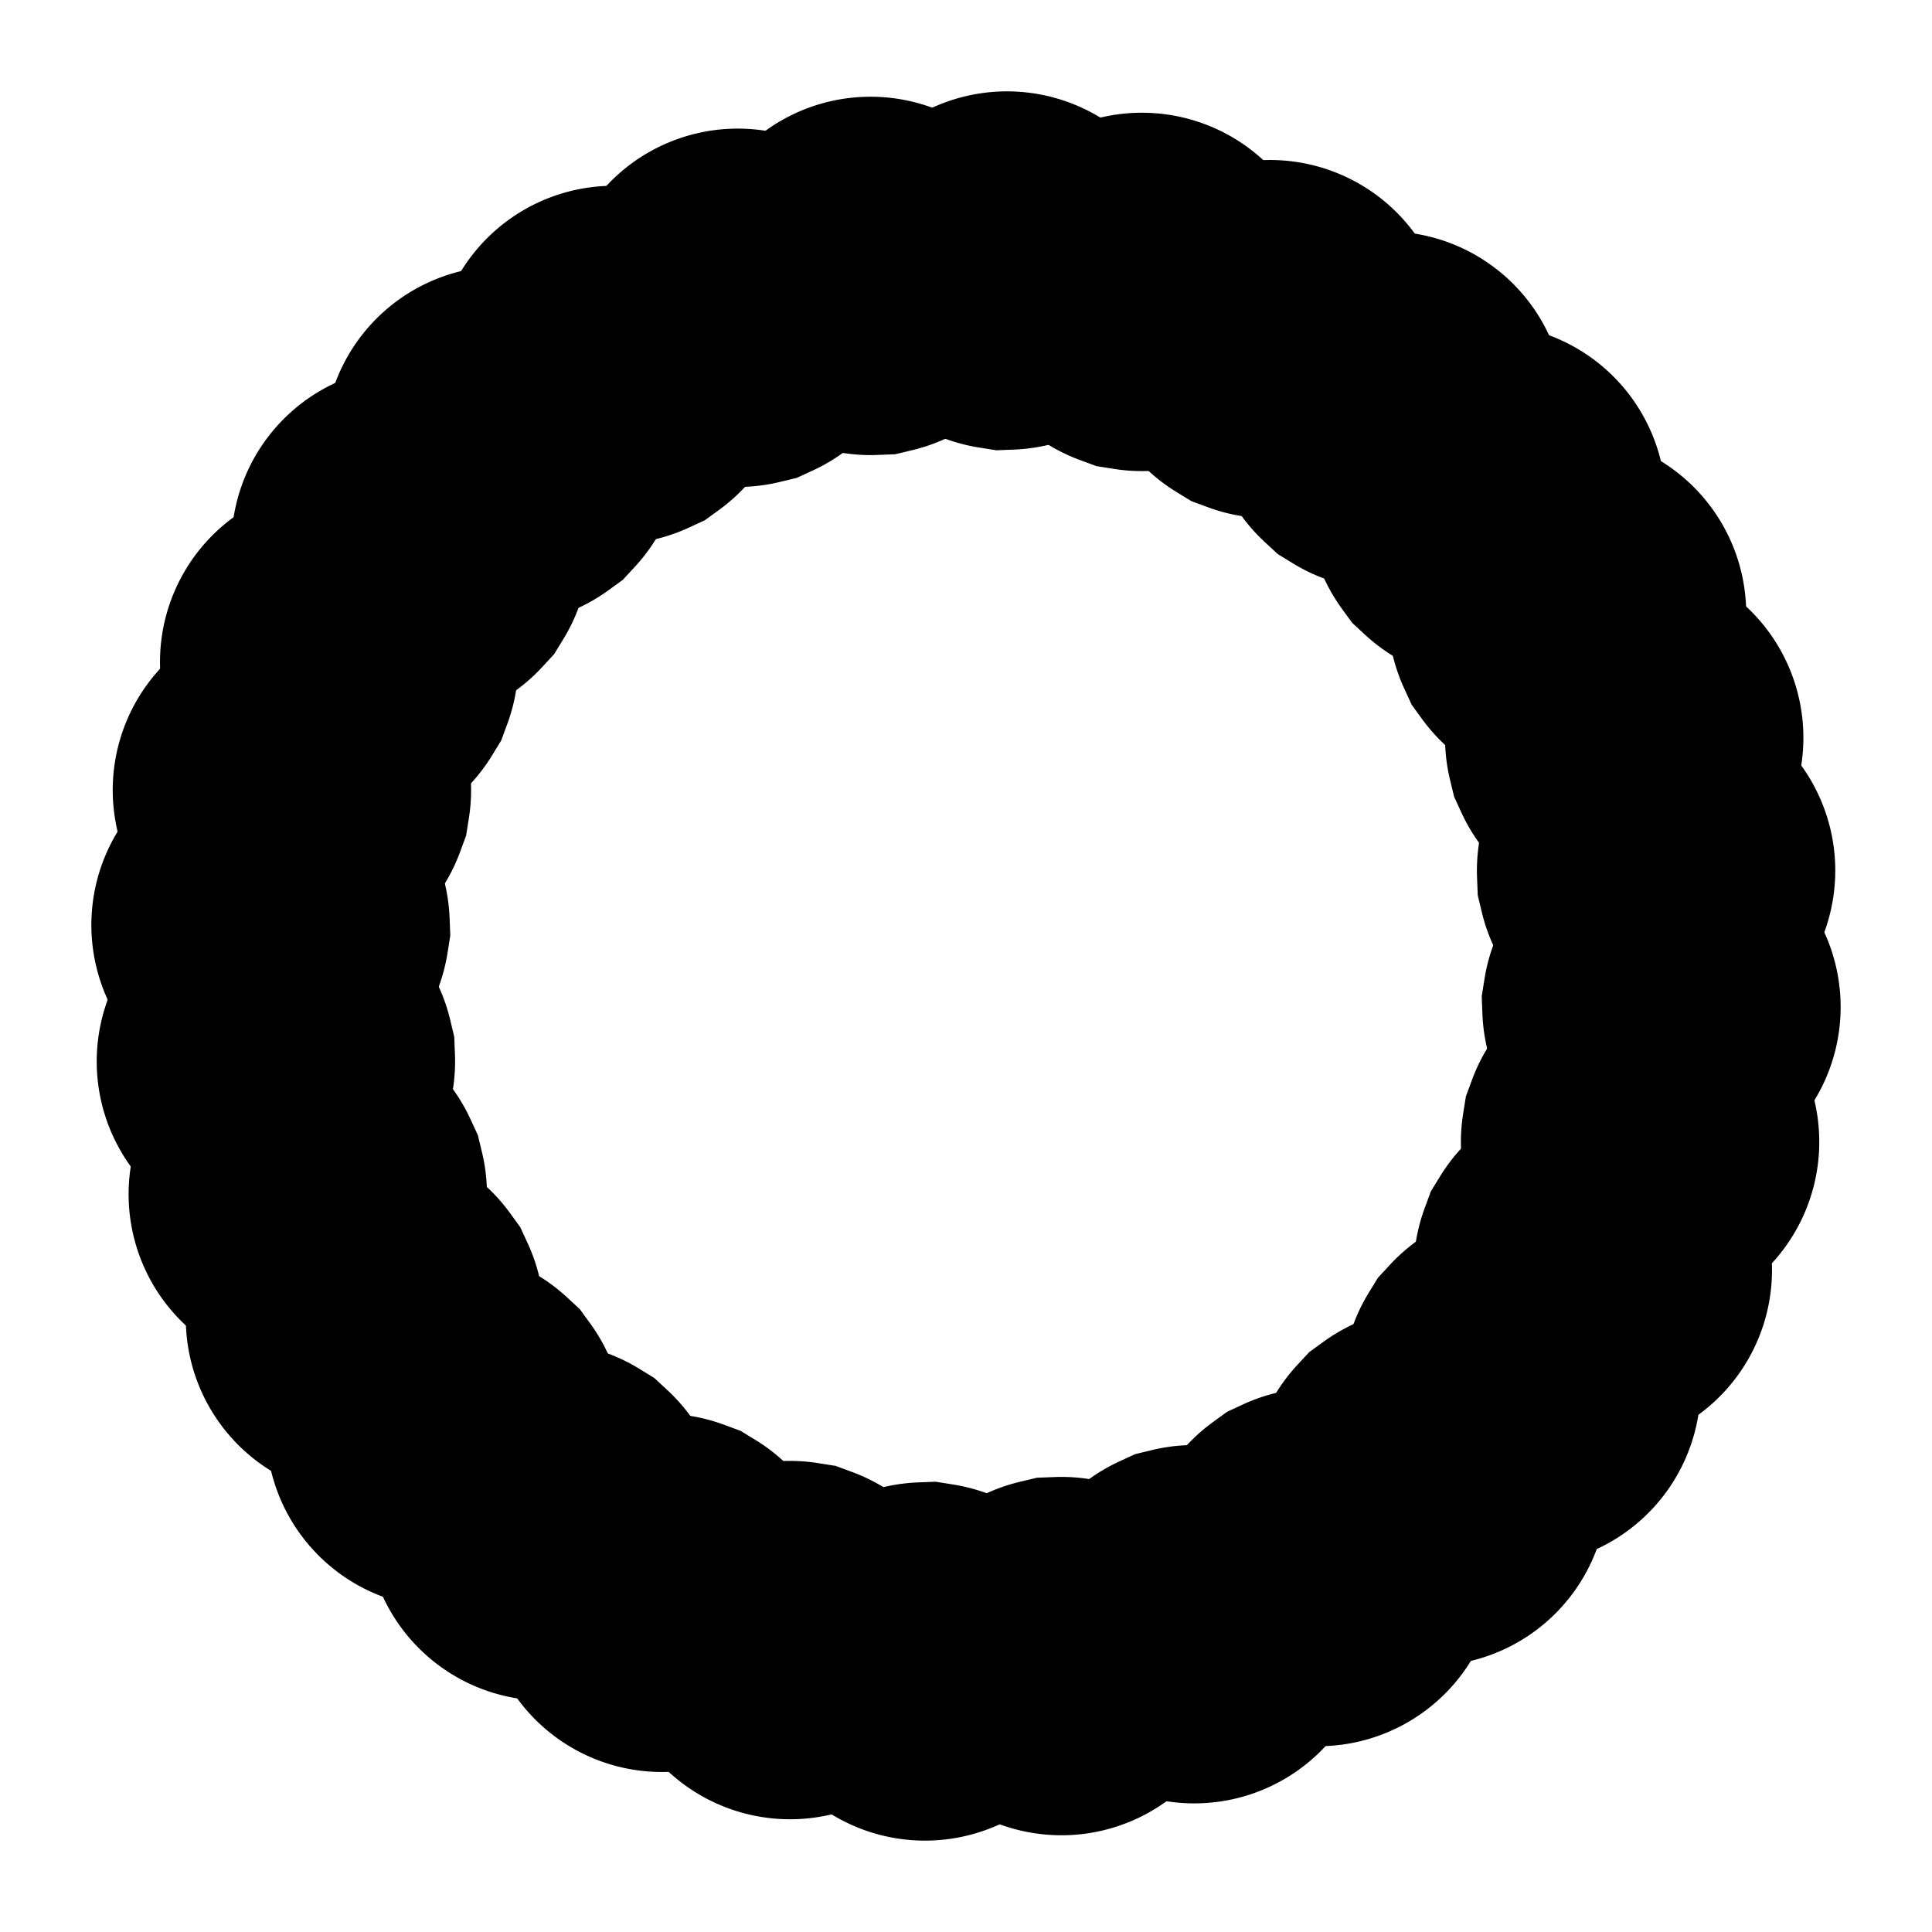 <svg xmlns="http://www.w3.org/2000/svg" viewBox="0 0 248 248"><!--numberOfSides = 32, lengthOfStraightEdge = 13, radiusOfLoop = 23, angleOfRotation = 54, color = hsl(270, 100%, 50%)--><defs><path class="example" id="loopedHook2d" d="
        M 117.5 58.004
        L 130.5 58.004
        L 132.765 58.004
        A 23 23
        0 1 0
        128.278 57.562
        L 130.5 58.004
        "></path></defs><use href="#loopedHook2d" transform="rotate(54, 124, 124)"></use><use href="#loopedHook2d" transform="rotate(65.25, 124, 124)"></use><use href="#loopedHook2d" transform="rotate(76.5, 124, 124)"></use><use href="#loopedHook2d" transform="rotate(87.75, 124, 124)"></use><use href="#loopedHook2d" transform="rotate(99, 124, 124)"></use><use href="#loopedHook2d" transform="rotate(110.25, 124, 124)"></use><use href="#loopedHook2d" transform="rotate(121.5, 124, 124)"></use><use href="#loopedHook2d" transform="rotate(132.75, 124, 124)"></use><use href="#loopedHook2d" transform="rotate(144, 124, 124)"></use><use href="#loopedHook2d" transform="rotate(155.25, 124, 124)"></use><use href="#loopedHook2d" transform="rotate(166.5, 124, 124)"></use><use href="#loopedHook2d" transform="rotate(177.75, 124, 124)"></use><use href="#loopedHook2d" transform="rotate(189, 124, 124)"></use><use href="#loopedHook2d" transform="rotate(200.25, 124, 124)"></use><use href="#loopedHook2d" transform="rotate(211.5, 124, 124)"></use><use href="#loopedHook2d" transform="rotate(222.75, 124, 124)"></use><use href="#loopedHook2d" transform="rotate(234, 124, 124)"></use><use href="#loopedHook2d" transform="rotate(245.25, 124, 124)"></use><use href="#loopedHook2d" transform="rotate(256.5, 124, 124)"></use><use href="#loopedHook2d" transform="rotate(267.75, 124, 124)"></use><use href="#loopedHook2d" transform="rotate(279, 124, 124)"></use><use href="#loopedHook2d" transform="rotate(290.25, 124, 124)"></use><use href="#loopedHook2d" transform="rotate(301.5, 124, 124)"></use><use href="#loopedHook2d" transform="rotate(312.75, 124, 124)"></use><use href="#loopedHook2d" transform="rotate(324, 124, 124)"></use><use href="#loopedHook2d" transform="rotate(335.25, 124, 124)"></use><use href="#loopedHook2d" transform="rotate(346.5, 124, 124)"></use><use href="#loopedHook2d" transform="rotate(357.75, 124, 124)"></use><use href="#loopedHook2d" transform="rotate(369, 124, 124)"></use><use href="#loopedHook2d" transform="rotate(380.25, 124, 124)"></use><use href="#loopedHook2d" transform="rotate(391.5, 124, 124)"></use><use href="#loopedHook2d" transform="rotate(402.75, 124, 124)"></use></svg>